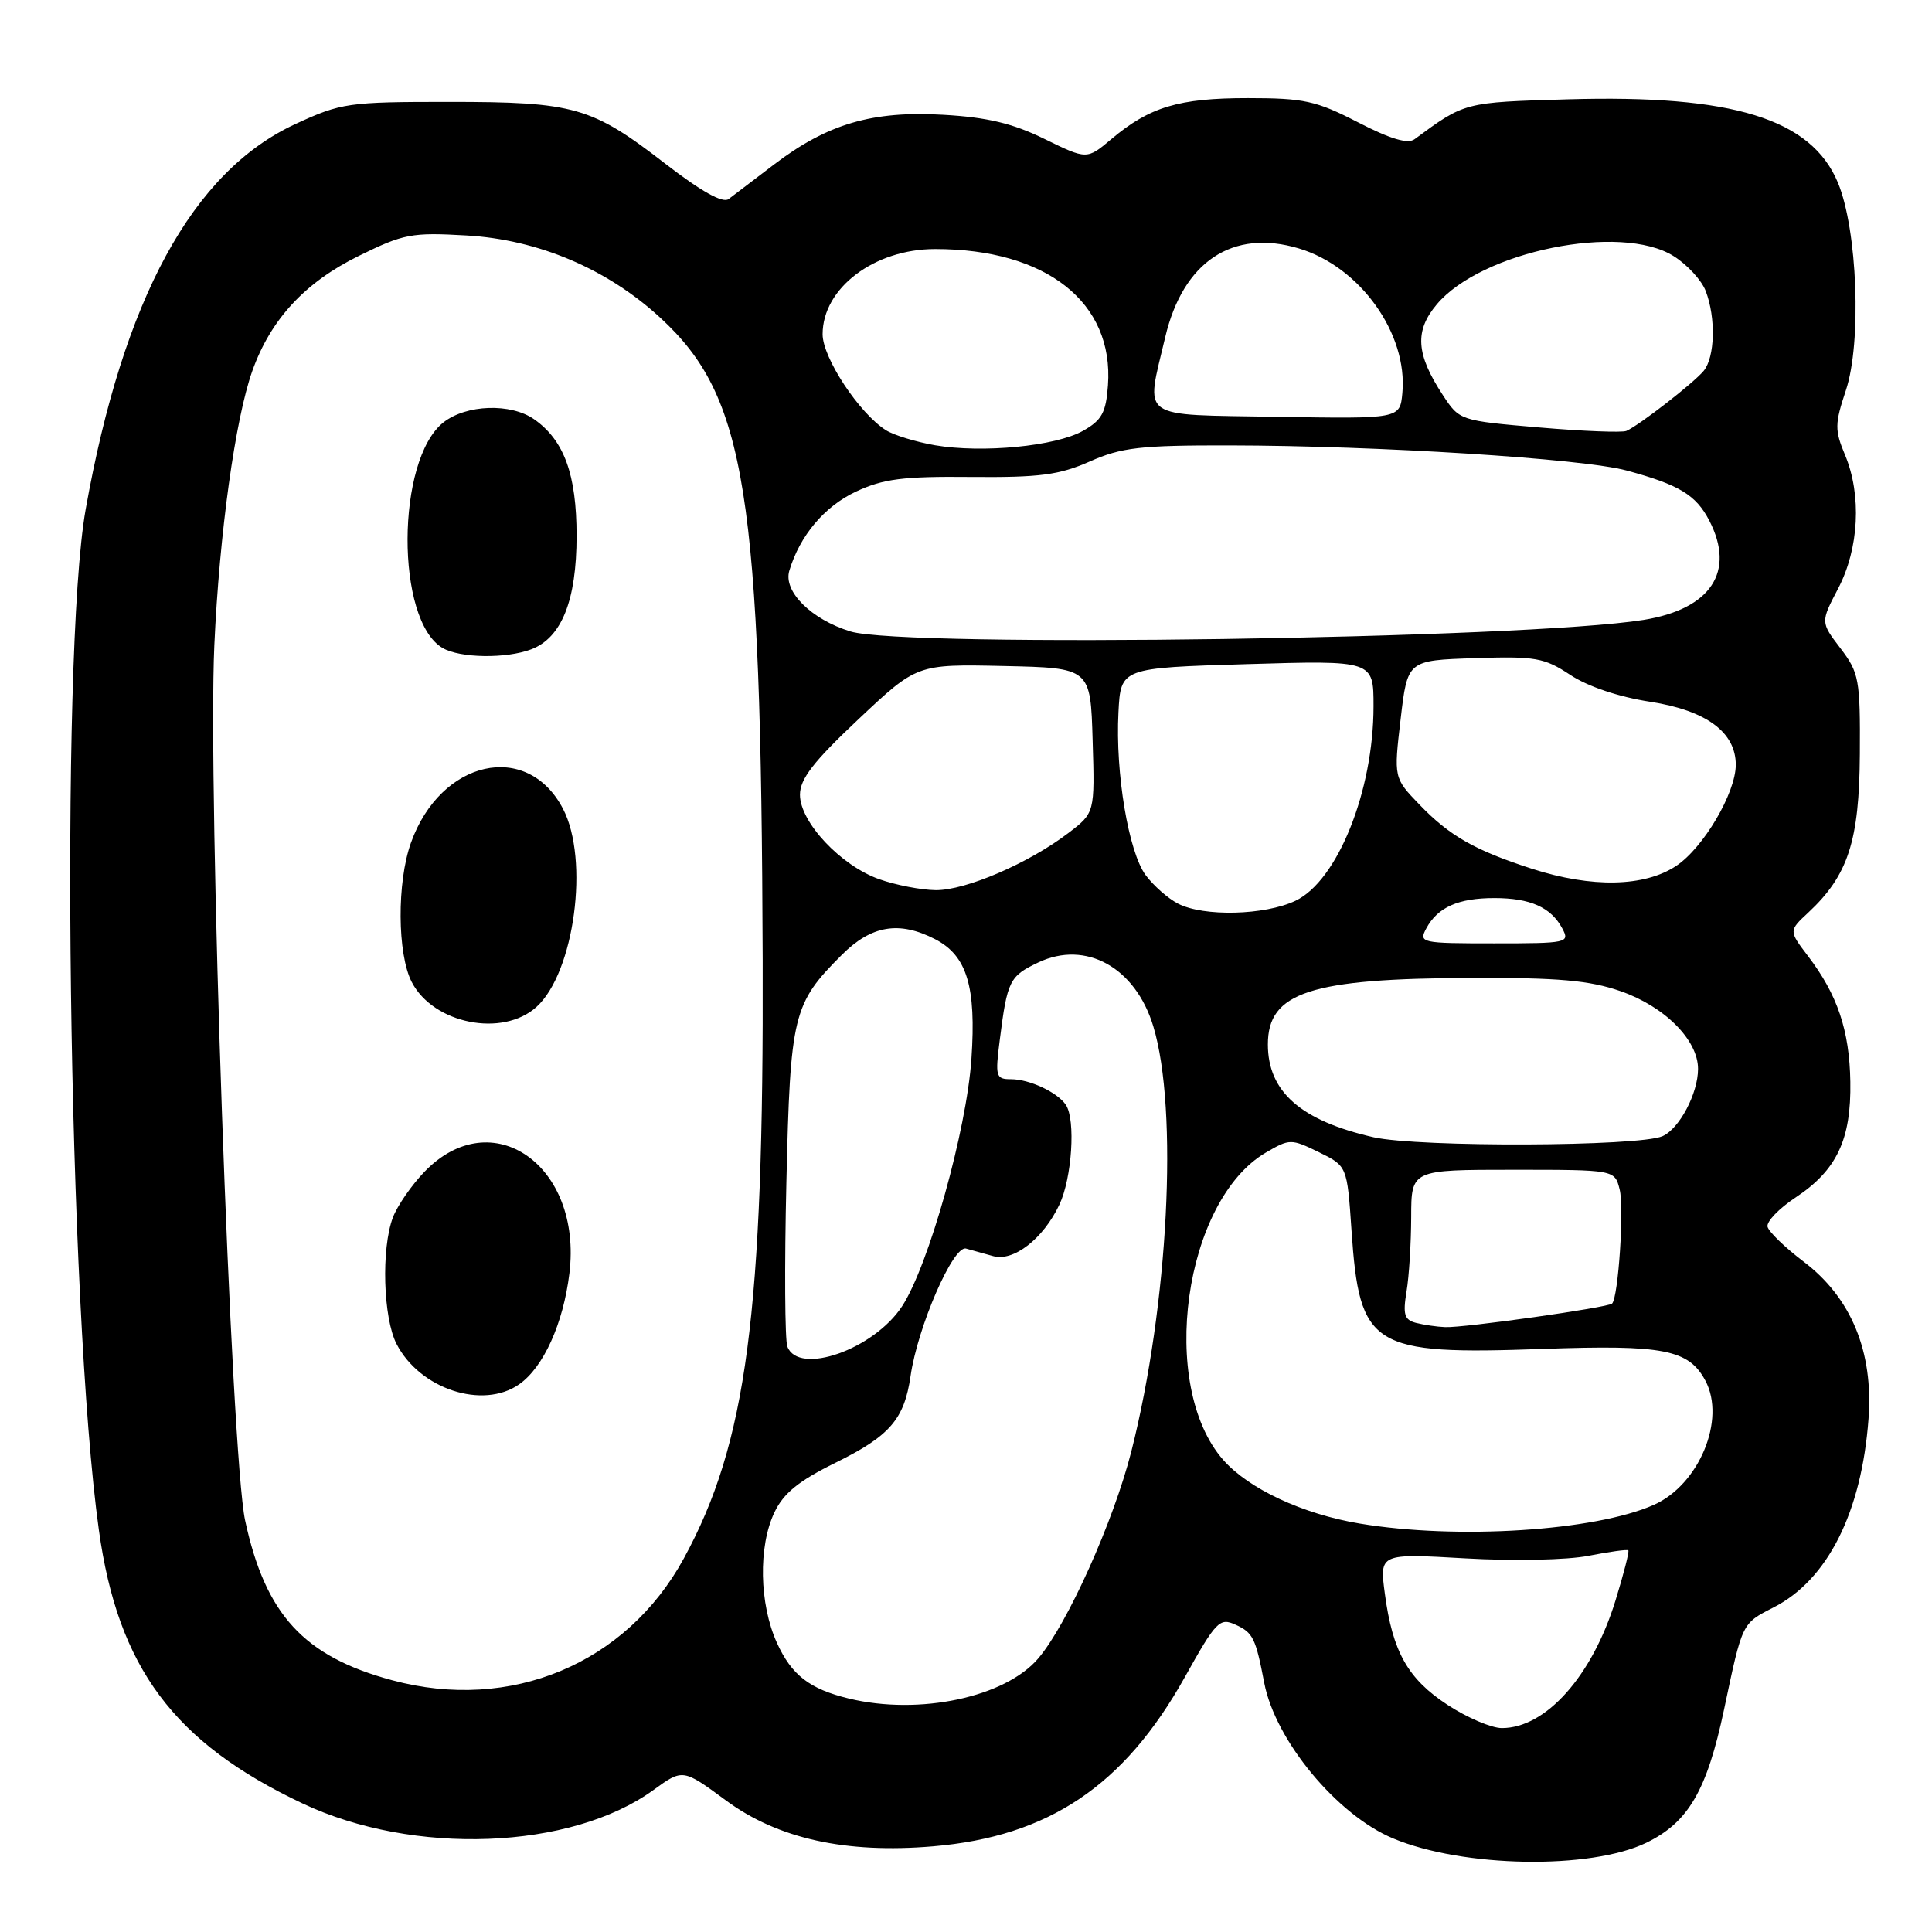 <?xml version="1.0" encoding="UTF-8" standalone="no"?>
<!DOCTYPE svg PUBLIC "-//W3C//DTD SVG 1.1//EN" "http://www.w3.org/Graphics/SVG/1.1/DTD/svg11.dtd" >
<svg xmlns="http://www.w3.org/2000/svg" xmlns:xlink="http://www.w3.org/1999/xlink" version="1.1" viewBox="0 0 256 256">
 <g >
 <path fill="currentColor"
d=" M 218.14 244.18 C 223.72 241.47 226.17 237.27 228.45 226.50 C 230.89 214.94 230.79 215.15 235.01 212.99 C 242.17 209.34 246.67 200.40 247.59 188.00 C 248.25 179.10 245.30 171.96 239.00 167.18 C 236.53 165.31 234.37 163.22 234.21 162.55 C 234.05 161.87 235.72 160.13 237.93 158.67 C 243.39 155.05 245.31 150.99 245.18 143.33 C 245.07 136.53 243.47 131.79 239.56 126.67 C 237.02 123.33 237.02 123.33 239.61 120.92 C 244.89 115.99 246.37 111.44 246.44 99.93 C 246.50 90.01 246.34 89.15 243.87 85.90 C 241.23 82.44 241.23 82.44 243.57 77.97 C 246.33 72.69 246.70 65.61 244.48 60.29 C 243.10 57.00 243.11 56.17 244.59 51.72 C 246.70 45.39 246.12 30.44 243.54 24.22 C 240.01 15.73 229.62 12.52 207.73 13.16 C 193.97 13.56 194.12 13.52 187.43 18.45 C 186.54 19.11 184.19 18.40 179.93 16.20 C 174.39 13.35 172.81 13.00 165.33 13.00 C 156.19 13.00 152.32 14.17 147.26 18.43 C 144.02 21.16 144.02 21.16 138.40 18.41 C 134.20 16.35 130.81 15.54 125.01 15.21 C 115.60 14.66 109.67 16.40 102.60 21.77 C 99.91 23.82 97.18 25.90 96.54 26.38 C 95.77 26.96 92.89 25.35 88.18 21.71 C 78.39 14.14 76.14 13.50 59.50 13.50 C 46.13 13.50 45.22 13.63 39.15 16.43 C 25.51 22.73 16.32 39.61 11.35 67.50 C 7.91 86.86 9.02 173.43 13.10 202.73 C 15.63 220.97 23.02 230.89 40.07 238.96 C 54.79 245.92 75.64 245.12 86.58 237.19 C 90.48 234.36 90.48 234.36 96.22 238.59 C 103.09 243.64 112.07 245.63 123.63 244.65 C 138.94 243.35 148.95 236.63 156.99 222.24 C 161.14 214.81 161.61 214.32 163.71 215.28 C 166.03 216.33 166.38 217.04 167.52 223.00 C 168.99 230.63 177.17 240.50 184.59 243.60 C 193.86 247.48 210.73 247.76 218.14 244.18 Z  M 191.83 225.92 C 186.55 222.47 184.52 218.87 183.50 211.17 C 182.79 205.84 182.79 205.84 194.15 206.49 C 200.54 206.86 207.69 206.71 210.50 206.15 C 213.25 205.61 215.62 205.28 215.76 205.43 C 215.91 205.58 215.14 208.58 214.05 212.11 C 210.96 222.11 204.82 228.99 199.00 228.98 C 197.62 228.98 194.40 227.60 191.83 225.92 Z  M 112.50 225.07 C 107.28 223.81 104.88 221.96 102.94 217.67 C 100.61 212.54 100.46 204.93 102.61 200.41 C 103.82 197.86 105.82 196.23 110.71 193.82 C 117.90 190.28 119.82 188.06 120.65 182.36 C 121.59 175.82 126.30 164.99 128.00 165.44 C 128.82 165.66 130.44 166.11 131.59 166.44 C 134.29 167.21 138.23 164.15 140.37 159.63 C 142.04 156.11 142.55 148.36 141.23 146.40 C 140.13 144.74 136.41 143.00 133.97 143.00 C 131.95 143.00 131.85 142.67 132.48 137.75 C 133.47 129.93 133.77 129.34 137.58 127.53 C 143.88 124.54 150.46 128.19 152.82 136.00 C 156.16 147.03 154.82 172.95 149.91 192.31 C 147.56 201.57 141.44 215.19 137.59 219.73 C 133.21 224.90 121.82 227.32 112.50 225.07 Z  M 51.96 222.64 C 40.26 219.49 35.18 213.96 32.48 201.47 C 30.62 192.84 27.52 104.88 28.40 85.50 C 29.07 70.69 31.17 55.53 33.43 49.16 C 35.86 42.33 40.40 37.42 47.54 33.91 C 53.49 30.98 54.55 30.78 61.81 31.20 C 71.34 31.75 80.47 35.63 87.51 42.12 C 98.86 52.58 100.85 65.10 101.06 127.22 C 101.21 174.10 98.95 191.21 90.61 206.50 C 82.98 220.48 67.66 226.88 51.96 222.64 Z  M 68.79 183.43 C 72.01 181.18 74.64 175.38 75.45 168.72 C 77.19 154.42 65.18 146.00 56.25 155.26 C 54.53 157.04 52.65 159.77 52.06 161.32 C 50.50 165.45 50.77 174.65 52.55 178.09 C 55.63 184.06 63.98 186.80 68.79 183.43 Z  M 71.09 133.42 C 76.11 128.87 78.12 113.91 74.60 107.17 C 69.87 98.09 58.38 100.66 54.45 111.68 C 52.58 116.92 52.64 126.41 54.56 130.13 C 57.43 135.67 66.59 137.49 71.09 133.42 Z  M 70.39 86.04 C 74.42 84.51 76.40 79.56 76.40 71.00 C 76.40 62.88 74.75 58.34 70.78 55.56 C 67.68 53.39 61.79 53.59 58.76 55.97 C 52.47 60.92 52.40 82.23 58.66 85.87 C 60.97 87.21 67.07 87.30 70.39 86.04 Z  M 180.18 201.88 C 172.61 200.62 165.46 197.28 162.08 193.44 C 153.44 183.60 156.86 159.07 167.75 152.71 C 170.89 150.88 171.08 150.88 174.74 152.66 C 178.50 154.50 178.50 154.50 179.08 163.00 C 180.14 178.58 181.70 179.55 204.44 178.74 C 220.45 178.17 223.76 178.82 225.97 182.94 C 228.73 188.10 225.13 196.76 219.12 199.41 C 211.29 202.87 193.07 204.03 180.18 201.88 Z  M 104.33 178.43 C 104.00 177.57 103.94 167.78 104.20 156.68 C 104.72 134.40 105.06 133.00 111.55 126.52 C 115.46 122.61 119.15 121.99 123.91 124.45 C 128.13 126.63 129.37 130.72 128.72 140.29 C 128.08 149.75 123.05 167.71 119.53 173.09 C 115.79 178.81 105.82 182.31 104.33 178.43 Z  M 187.63 175.29 C 186.09 174.89 185.87 174.18 186.37 171.15 C 186.71 169.14 186.98 164.69 186.99 161.25 C 187.00 155.00 187.00 155.00 200.48 155.00 C 213.96 155.00 213.96 155.00 214.61 157.60 C 215.23 160.05 214.44 171.89 213.61 172.73 C 213.07 173.26 193.99 175.96 191.50 175.85 C 190.40 175.81 188.66 175.55 187.63 175.29 Z  M 182.00 150.69 C 172.38 148.50 168.00 144.66 168.00 138.39 C 168.00 131.48 173.62 129.65 195.00 129.58 C 206.49 129.54 210.59 129.90 214.72 131.33 C 220.56 133.35 225.00 137.80 225.00 141.63 C 225.00 144.88 222.53 149.56 220.29 150.55 C 217.16 151.93 187.97 152.04 182.00 150.69 Z  M 188.99 123.02 C 190.49 120.22 193.23 119.00 198.00 119.00 C 202.77 119.00 205.51 120.22 207.01 123.02 C 208.03 124.93 207.72 125.00 198.00 125.00 C 188.28 125.00 187.97 124.93 188.99 123.02 Z  M 156.10 119.74 C 154.77 119.06 152.85 117.36 151.81 115.97 C 149.54 112.90 147.78 102.44 148.20 94.40 C 148.50 88.50 148.50 88.50 165.25 88.00 C 182.00 87.50 182.00 87.50 182.00 93.57 C 182.00 104.82 177.22 116.72 171.65 119.36 C 167.58 121.29 159.50 121.49 156.10 119.74 Z  M 116.50 116.50 C 111.41 114.70 106.00 108.94 106.00 105.31 C 106.00 103.22 107.78 100.92 113.75 95.30 C 121.50 88.00 121.50 88.00 133.00 88.25 C 144.50 88.50 144.50 88.50 144.78 98.11 C 145.07 107.71 145.07 107.71 141.55 110.39 C 136.31 114.39 127.96 117.98 124.00 117.95 C 122.08 117.93 118.70 117.28 116.50 116.50 Z  M 203.00 115.12 C 195.42 112.67 192.07 110.76 188.09 106.62 C 184.68 103.08 184.68 103.08 185.59 95.29 C 186.50 87.50 186.50 87.50 195.39 87.21 C 203.47 86.94 204.62 87.15 208.07 89.43 C 210.40 90.97 214.50 92.35 218.68 92.99 C 226.09 94.14 230.00 97.02 230.00 101.34 C 230.00 105.07 225.71 112.35 222.10 114.74 C 217.90 117.53 210.91 117.67 203.00 115.12 Z  M 112.69 83.67 C 107.49 82.07 103.76 78.36 104.59 75.62 C 105.99 70.96 109.24 67.11 113.40 65.15 C 117.03 63.45 119.63 63.11 128.66 63.20 C 137.76 63.28 140.34 62.94 144.40 61.15 C 148.60 59.29 151.09 59.00 162.88 59.02 C 182.51 59.05 209.68 60.76 215.55 62.35 C 222.50 64.23 224.73 65.58 226.49 68.98 C 229.99 75.74 226.70 80.70 217.78 82.14 C 202.09 84.66 119.80 85.86 112.69 83.67 Z  M 123.90 59.00 C 121.38 58.56 118.45 57.67 117.40 57.01 C 113.86 54.78 109.00 47.42 109.00 44.29 C 109.00 38.18 115.84 33.00 123.92 33.00 C 138.65 33.00 147.61 40.07 146.81 51.06 C 146.55 54.68 146.00 55.68 143.50 57.09 C 139.87 59.13 130.18 60.07 123.90 59.00 Z  M 203.95 56.64 C 193.43 55.74 193.39 55.72 191.17 52.33 C 187.62 46.92 187.42 43.84 190.39 40.32 C 196.30 33.29 214.78 29.53 221.77 33.94 C 223.58 35.07 225.49 37.16 226.02 38.57 C 227.38 42.13 227.24 47.32 225.75 49.14 C 224.43 50.74 217.20 56.36 215.50 57.10 C 214.95 57.34 209.75 57.14 203.95 56.64 Z  M 169.25 55.23 C 150.62 54.91 151.80 55.75 154.40 44.67 C 156.76 34.66 163.34 30.29 172.11 32.92 C 180.21 35.34 186.56 44.21 185.82 52.08 C 185.50 55.50 185.50 55.50 169.25 55.23 Z "/>
</g>
</svg>